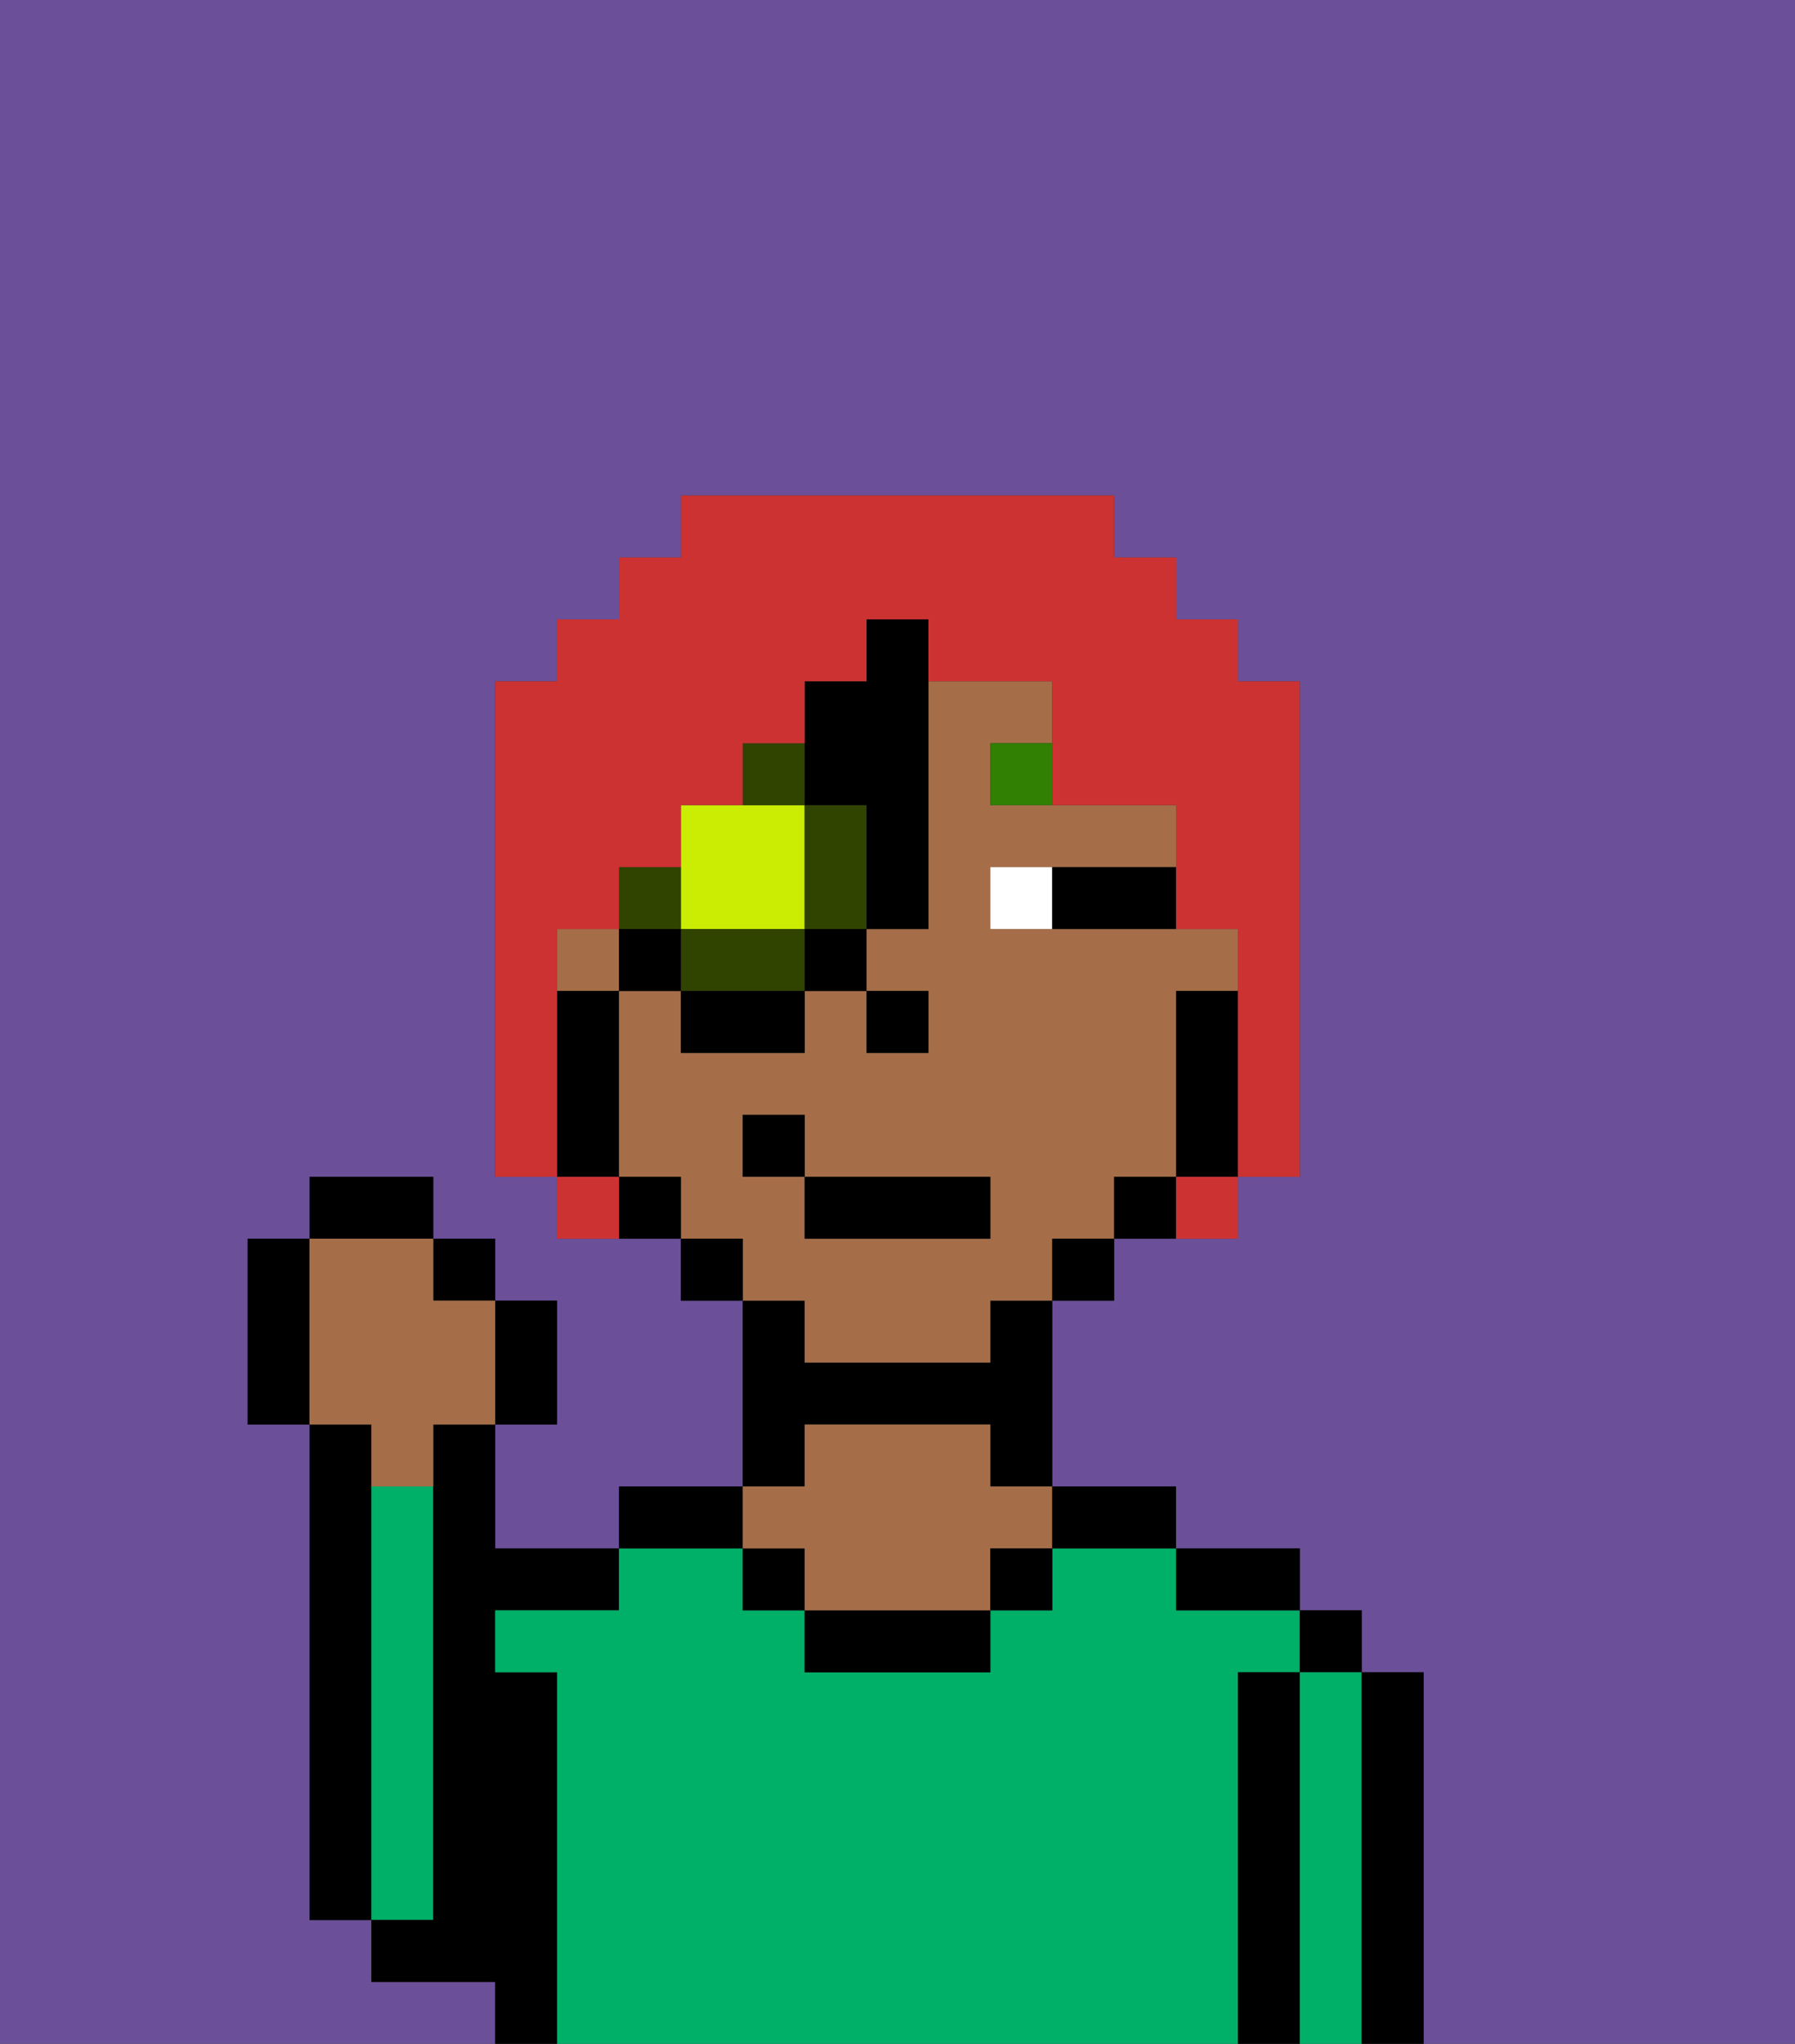 <svg xmlns="http://www.w3.org/2000/svg" viewBox="0 0 29 33"><rect x="0" y="0" width="29" height="33" fill="#333333" stroke="none"/><defs><style>polygon,rect,path{shape-rendering:crispedges;}.ia245-1{fill:#6b4f99;}.ia245-2{fill:#000000;}.ia245-3{fill:#00af68;}.ia245-4{fill:#a56e49;}.ia245-5{fill:#ffffff;}.ia245-6{fill:#317f03;}.ia245-7{fill:#cbed03;}.ia245-8{fill:#304400;}.ia245-9{fill:#cc3232;}</style></defs><path class="ia245-1" d="M0,33H8V32H6V31H5V23H4V20H5V19H7v1H8v1H9v2H8v2h2V24h2V21H11V20H9V19H8V11H9V10h1V9h1V8h7V9h1v1h1v1h1v8H20v1H18v1H17v3h2v1h2v1h1v1h1v6h6V0H0Z"/><path class="ia245-2" d="M6,24V23H5v8H6V24Z"/><path class="ia245-3" d="M7,30V24H6v7H7Z"/><path class="ia245-2" d="M9,27H8V26h2V25H8V23H7v8H6v1H8v1H9V27Z"/><path class="ia245-3" d="M20,27h1V26H19V25H17v1H16v1H13V26H12V25H10v1H8v1H9v6H20V27Z"/><path class="ia245-2" d="M12,24H10v1h2Z"/><path class="ia245-2" d="M13,23h3v1h1V21H16v1H13V21H12v3h1Z"/><rect class="ia245-2" x="12" y="25" width="1" height="1"/><path class="ia245-2" d="M13,26v1h3V26H13Z"/><path class="ia245-4" d="M13,25v1h3V25h1V24H16V23H13v1H12v1Z"/><rect class="ia245-2" x="16" y="25" width="1" height="1"/><path class="ia245-2" d="M18,25h1V24H17v1Z"/><path class="ia245-2" d="M20,26h1V25H19v1Z"/><path class="ia245-2" d="M21,27H20v6h1V27Z"/><rect class="ia245-2" x="21" y="26" width="1" height="1"/><path class="ia245-3" d="M22,27H21v6h1V27Z"/><path class="ia245-2" d="M23,27H22v6h1V27Z"/><path class="ia245-4" d="M13,22h3V21h1V20h1V19h1V16h1V15H16V14h3V13H16V12h1V11H15v4H14v1h1v1H14V16H13v1H11V16H10v3h1v1h1v1h1Zm-1-3V18h1v1h3v1H13V19Z"/><rect class="ia245-4" x="9" y="15" width="1" height="1"/><path class="ia245-2" d="M20,16H19v3h1V16Z"/><path class="ia245-2" d="M18,19v1h1V19Z"/><rect class="ia245-2" x="17" y="20" width="1" height="1"/><rect class="ia245-2" x="11" y="20" width="1" height="1"/><path class="ia245-2" d="M10,19v1h1V19Z"/><path class="ia245-2" d="M10,18V16H9v3h1Z"/><rect class="ia245-2" x="14" y="16" width="1" height="1"/><path class="ia245-5" d="M16,14v1h1V14Z"/><path class="ia245-2" d="M18,14H17v1h2V14Z"/><path class="ia245-6" d="M16,12v1h1V12Z"/><rect class="ia245-2" x="13" y="19" width="3" height="1"/><rect class="ia245-2" x="12" y="18" width="1" height="1"/><path class="ia245-2" d="M9,23V21H8v2Z"/><rect class="ia245-2" x="7" y="20" width="1" height="1"/><rect class="ia245-2" x="5" y="19" width="2" height="1"/><path class="ia245-2" d="M5,20H4v3H5V20Z"/><path class="ia245-4" d="M6,24H7V23H8V21H7V20H5v3H6Z"/><path class="ia245-7" d="M12,15h1V13H11v2Z"/><path class="ia245-8" d="M13,13v2h1V13Z"/><polygon class="ia245-8" points="12 15 11 15 11 16 13 16 13 15 12 15"/><path class="ia245-8" d="M11,14H10v1h1Z"/><path class="ia245-8" d="M13,12H12v1h1Z"/><rect class="ia245-2" x="10" y="15" width="1" height="1"/><rect class="ia245-2" x="11" y="16" width="2" height="1"/><rect class="ia245-2" x="13" y="15" width="1" height="1"/><path class="ia245-2" d="M14,10v1H13v2h1v2h1V10Z"/><path class="ia245-9" d="M9,16V15h1V14h1V13h1V12h1V11h1V10h1v1h2v2h2v2h1v4h1V11H20V10H19V9H18V8H11V9H10v1H9v1H8v8H9V16Z"/><path class="ia245-9" d="M9,19v1h1V19Z"/><path class="ia245-9" d="M19,20h1V19H19Z"/></svg>